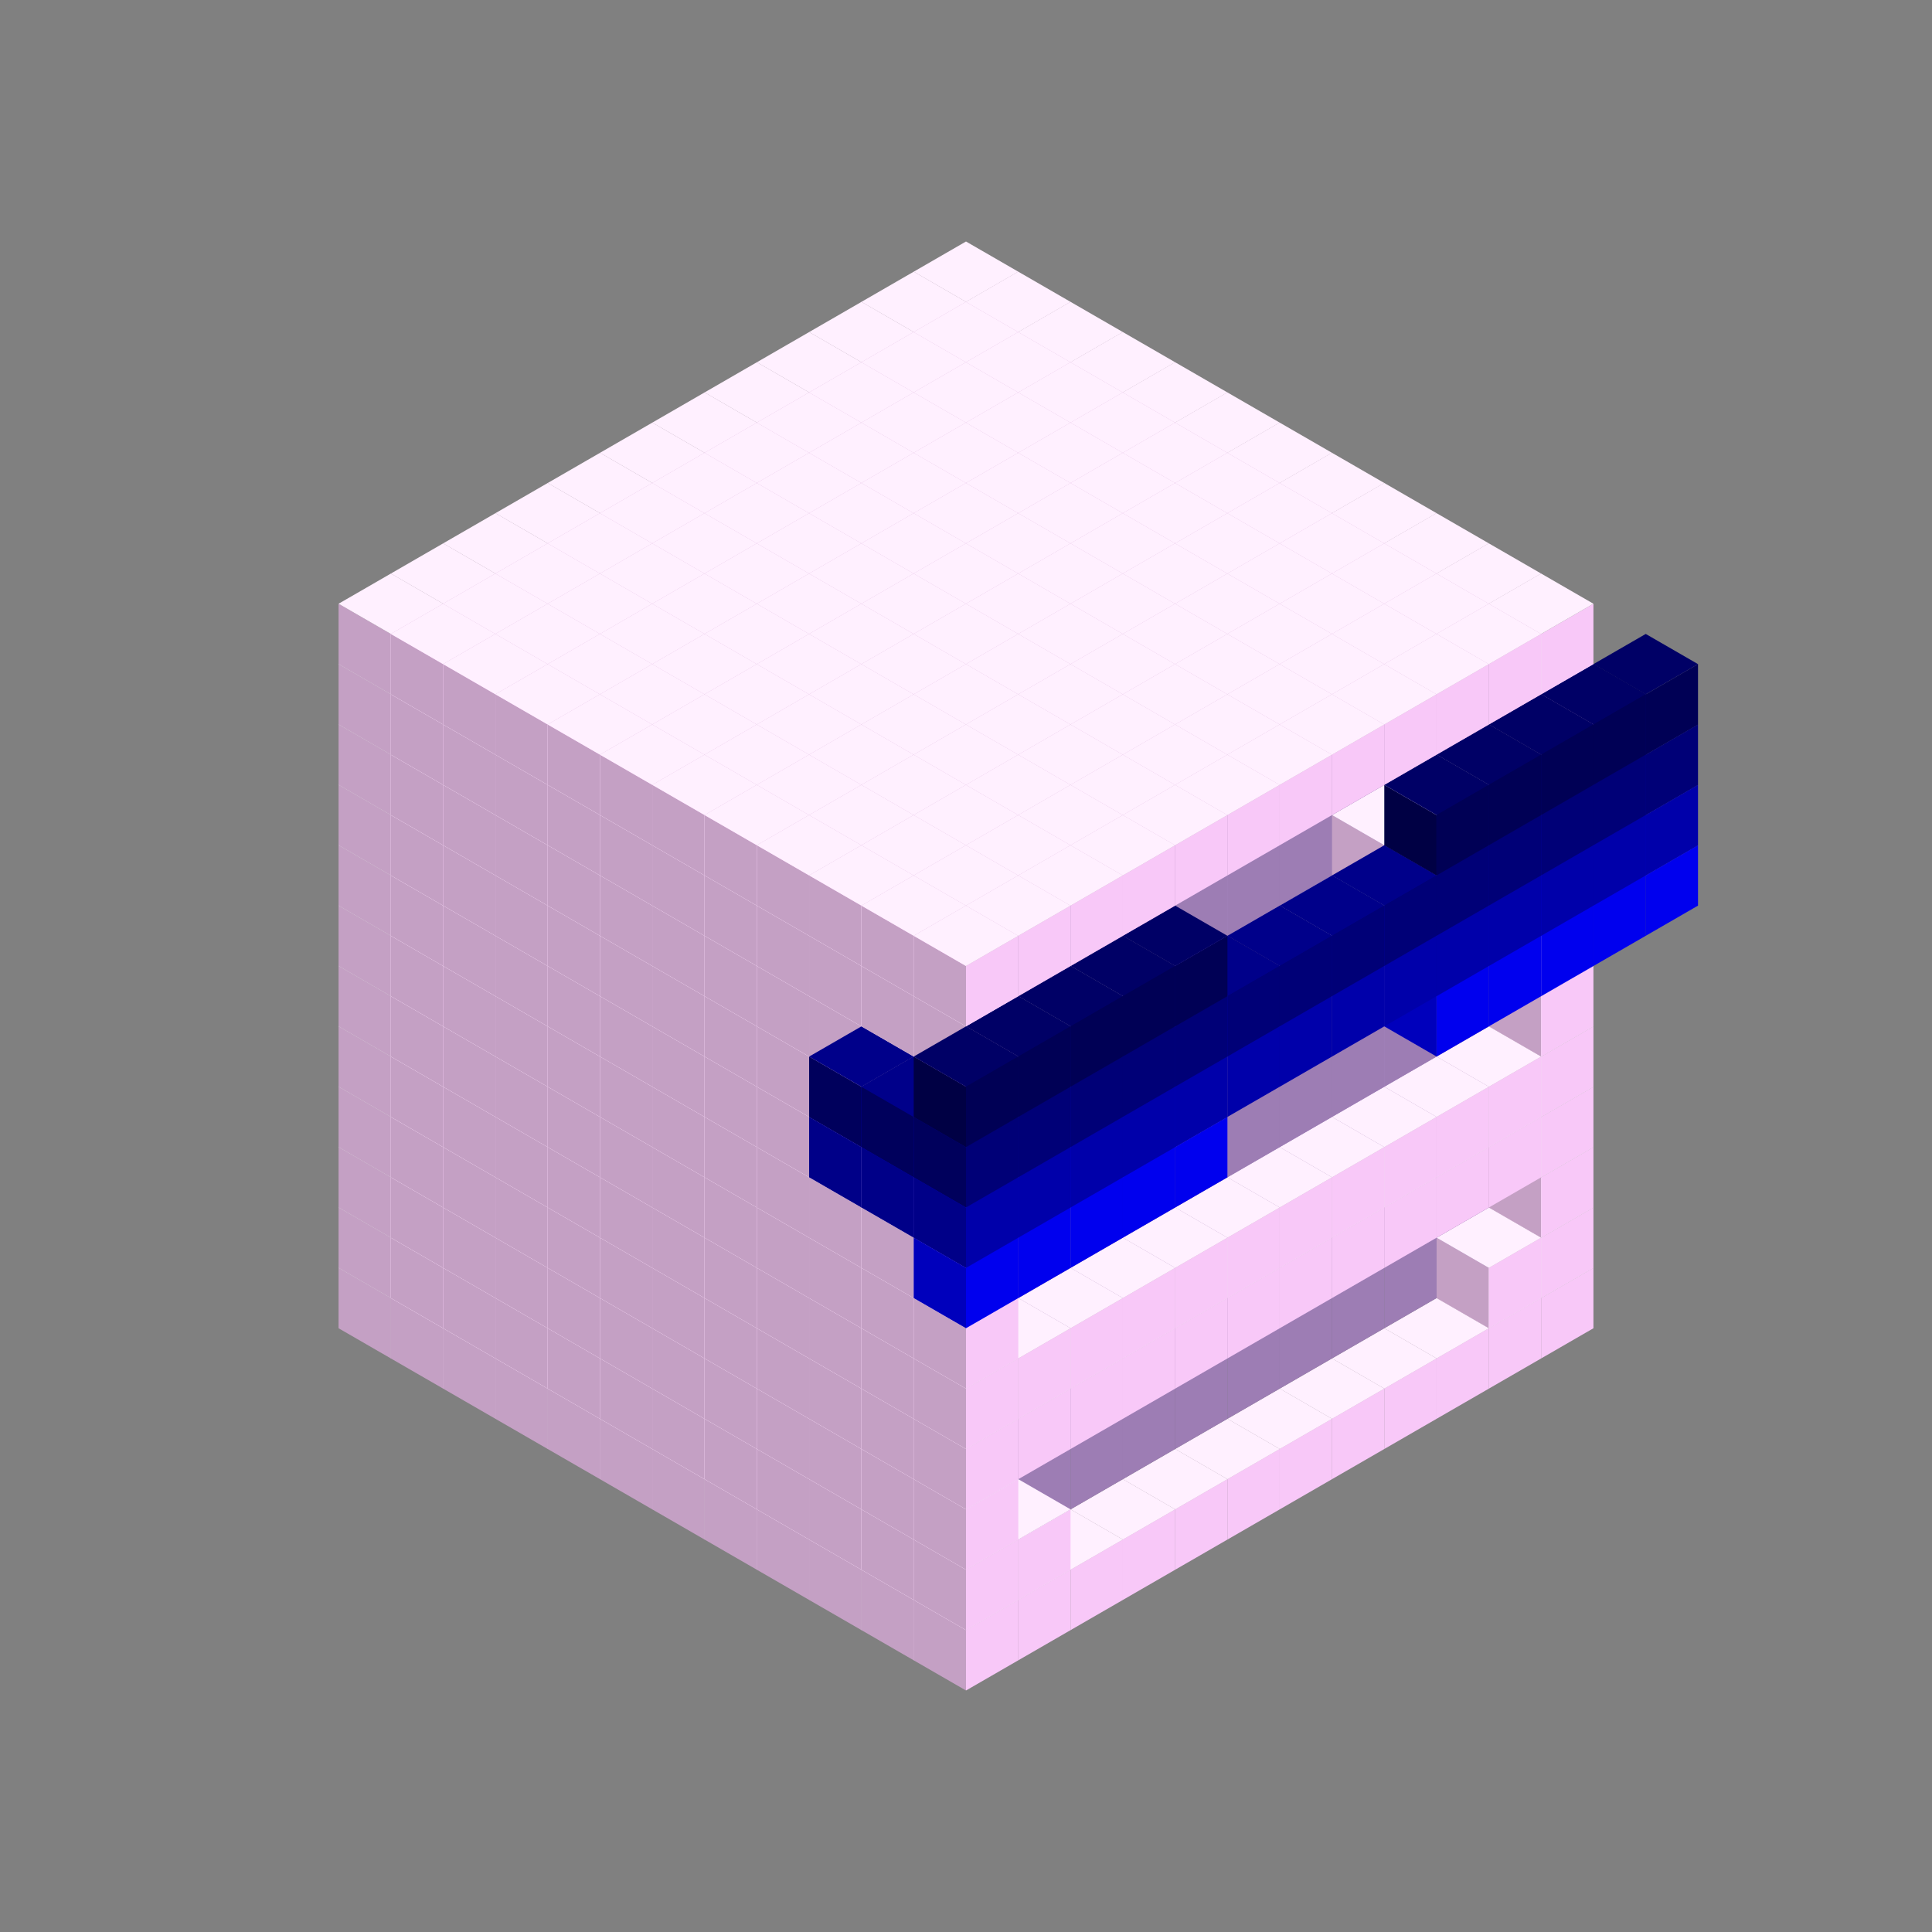 
<svg width='600' height='600' viewBox='4436371 5550000 3200000 3200000' xmlns='http://www.w3.org/2000/svg' xmlns:xlink='http://www.w3.org/1999/xlink'>
<rect x="4436371" y="5550000" width="3200000" height="3200000" fill="#808080" stroke="none"/>
<use xlink:href='#v-0x000000f1-1' transform='translate(983738,3600000)'/>
<use xlink:href='#v-0x000000f1-1' transform='translate(1070341,3650000)'/>
<use xlink:href='#v-0x000000f1-1' transform='translate(1156944,3700000)'/>
<use xlink:href='#v-0x000000f1-1' transform='translate(1243547,3750000)'/>
<use xlink:href='#v-0x000000f1-1' transform='translate(1330150,3800000)'/>
<use xlink:href='#v-0x000000f1-1' transform='translate(1416753,3850000)'/>
<use xlink:href='#v-0x000000f1-1' transform='translate(1503356,3900000)'/>
<use xlink:href='#v-0x000000f1-1' transform='translate(1589959,3950000)'/>
<use xlink:href='#v-0x000000f1-1' transform='translate(1676562,4000000)'/>
<use xlink:href='#v-0x000000f1-1' transform='translate(1763165,4050000)'/>
<use xlink:href='#v-0x000000f1-1' transform='translate(1849768,4100000)'/>
<use xlink:href='#v-0x000000f1-1' transform='translate(2889004,3600000)'/>
<use xlink:href='#v-0x000000f1-1' transform='translate(2802401,3650000)'/>
<use xlink:href='#v-0x000000f1-1' transform='translate(2715798,3700000)'/>
<use xlink:href='#v-0x000000f1-1' transform='translate(2629195,3750000)'/>
<use xlink:href='#v-0x000000f1-1' transform='translate(2542592,3800000)'/>
<use xlink:href='#v-0x000000f1-1' transform='translate(2455989,3850000)'/>
<use xlink:href='#v-0x000000f1-1' transform='translate(2369386,3900000)'/>
<use xlink:href='#v-0x000000f1-1' transform='translate(2282783,3950000)'/>
<use xlink:href='#v-0x000000f1-1' transform='translate(2196180,4000000)'/>
<use xlink:href='#v-0x000000f1-1' transform='translate(2109577,4050000)'/>
<use xlink:href='#v-0x000000f1-1' transform='translate(2022974,4100000)'/>
<use xlink:href='#v-0x000000f1-1' transform='translate(1936371,4150000)'/>
<use xlink:href='#v-0x000000f1-1' transform='translate(983738,3500000)'/>
<use xlink:href='#v-0x000000f1-1' transform='translate(1070341,3550000)'/>
<use xlink:href='#v-0x000000f1-1' transform='translate(1156944,3600000)'/>
<use xlink:href='#v-0x000000f1-1' transform='translate(1243547,3650000)'/>
<use xlink:href='#v-0x000000f1-1' transform='translate(1330150,3700000)'/>
<use xlink:href='#v-0x000000f1-1' transform='translate(1416753,3750000)'/>
<use xlink:href='#v-0x000000f1-1' transform='translate(1503356,3800000)'/>
<use xlink:href='#v-0x000000f1-1' transform='translate(1589959,3850000)'/>
<use xlink:href='#v-0x000000f1-1' transform='translate(1676562,3900000)'/>
<use xlink:href='#v-0x000000f1-1' transform='translate(1763165,3950000)'/>
<use xlink:href='#v-0x000000f1-2' transform='translate(2715798,3500000)'/>
<use xlink:href='#v-0x000000f1-2' transform='translate(2629195,3550000)'/>
<use xlink:href='#v-0x000000f1-2' transform='translate(2542592,3600000)'/>
<use xlink:href='#v-0x000000f1-2' transform='translate(2455989,3650000)'/>
<use xlink:href='#v-0x000000f1-2' transform='translate(2369386,3700000)'/>
<use xlink:href='#v-0x000000f1-2' transform='translate(2282783,3750000)'/>
<use xlink:href='#v-0x000000f1-2' transform='translate(2196180,3800000)'/>
<use xlink:href='#v-0x000000f1-2' transform='translate(2109577,3850000)'/>
<use xlink:href='#v-0x000000f1-2' transform='translate(2022974,3900000)'/>
<use xlink:href='#v-0x000000f1-2' transform='translate(1936371,3950000)'/>
<use xlink:href='#v-0x000000f1-1' transform='translate(1849768,4000000)'/>
<use xlink:href='#v-0x000000f1-1' transform='translate(2889004,3500000)'/>
<use xlink:href='#v-0x000000f1-1' transform='translate(2802401,3550000)'/>
<use xlink:href='#v-0x000000f1-1' transform='translate(2022974,4000000)'/>
<use xlink:href='#v-0x000000f1-1' transform='translate(1936371,4050000)'/>
<use xlink:href='#v-0x000000f1-1' transform='translate(983738,3400000)'/>
<use xlink:href='#v-0x000000f1-1' transform='translate(1070341,3450000)'/>
<use xlink:href='#v-0x000000f1-1' transform='translate(1156944,3500000)'/>
<use xlink:href='#v-0x000000f1-1' transform='translate(1243547,3550000)'/>
<use xlink:href='#v-0x000000f1-1' transform='translate(1330150,3600000)'/>
<use xlink:href='#v-0x000000f1-1' transform='translate(1416753,3650000)'/>
<use xlink:href='#v-0x000000f1-1' transform='translate(1503356,3700000)'/>
<use xlink:href='#v-0x000000f1-1' transform='translate(1589959,3750000)'/>
<use xlink:href='#v-0x000000f1-1' transform='translate(1676562,3800000)'/>
<use xlink:href='#v-0x000000f1-1' transform='translate(1763165,3850000)'/>
<use xlink:href='#v-0x000000f1-2' transform='translate(2715798,3400000)'/>
<use xlink:href='#v-0x000000f1-2' transform='translate(2629195,3450000)'/>
<use xlink:href='#v-0x000000f1-2' transform='translate(2542592,3500000)'/>
<use xlink:href='#v-0x000000f1-2' transform='translate(2455989,3550000)'/>
<use xlink:href='#v-0x000000f1-2' transform='translate(2369386,3600000)'/>
<use xlink:href='#v-0x000000f1-2' transform='translate(2282783,3650000)'/>
<use xlink:href='#v-0x000000f1-2' transform='translate(2196180,3700000)'/>
<use xlink:href='#v-0x000000f1-2' transform='translate(2109577,3750000)'/>
<use xlink:href='#v-0x000000f1-2' transform='translate(2022974,3800000)'/>
<use xlink:href='#v-0x000000f1-2' transform='translate(1936371,3850000)'/>
<use xlink:href='#v-0x000000f1-1' transform='translate(1849768,3900000)'/>
<use xlink:href='#v-0x000000f1-1' transform='translate(2889004,3400000)'/>
<use xlink:href='#v-0x000000f1-1' transform='translate(1936371,3950000)'/>
<use xlink:href='#v-0x000000f1-1' transform='translate(983738,3300000)'/>
<use xlink:href='#v-0x000000f1-1' transform='translate(1070341,3350000)'/>
<use xlink:href='#v-0x000000f1-1' transform='translate(1156944,3400000)'/>
<use xlink:href='#v-0x000000f1-1' transform='translate(1243547,3450000)'/>
<use xlink:href='#v-0x000000f1-1' transform='translate(1330150,3500000)'/>
<use xlink:href='#v-0x000000f1-1' transform='translate(1416753,3550000)'/>
<use xlink:href='#v-0x000000f1-1' transform='translate(1503356,3600000)'/>
<use xlink:href='#v-0x000000f1-1' transform='translate(1589959,3650000)'/>
<use xlink:href='#v-0x000000f1-1' transform='translate(1676562,3700000)'/>
<use xlink:href='#v-0x000000f1-1' transform='translate(1763165,3750000)'/>
<use xlink:href='#v-0x000000f1-2' transform='translate(2715798,3300000)'/>
<use xlink:href='#v-0x000000f1-2' transform='translate(2629195,3350000)'/>
<use xlink:href='#v-0x000000f1-2' transform='translate(2542592,3400000)'/>
<use xlink:href='#v-0x000000f1-2' transform='translate(2455989,3450000)'/>
<use xlink:href='#v-0x000000f1-2' transform='translate(2369386,3500000)'/>
<use xlink:href='#v-0x000000f1-2' transform='translate(2282783,3550000)'/>
<use xlink:href='#v-0x000000f1-2' transform='translate(2196180,3600000)'/>
<use xlink:href='#v-0x000000f1-2' transform='translate(2109577,3650000)'/>
<use xlink:href='#v-0x000000f1-2' transform='translate(2022974,3700000)'/>
<use xlink:href='#v-0x000000f1-2' transform='translate(1936371,3750000)'/>
<use xlink:href='#v-0x000000f1-1' transform='translate(1849768,3800000)'/>
<use xlink:href='#v-0x000000f1-1' transform='translate(2889004,3300000)'/>
<use xlink:href='#v-0x000000f1-1' transform='translate(2802401,3350000)'/>
<use xlink:href='#v-0x000000f1-1' transform='translate(2715798,3400000)'/>
<use xlink:href='#v-0x000000f1-1' transform='translate(2629195,3450000)'/>
<use xlink:href='#v-0x000000f1-1' transform='translate(2542592,3500000)'/>
<use xlink:href='#v-0x000000f1-1' transform='translate(2455989,3550000)'/>
<use xlink:href='#v-0x000000f1-1' transform='translate(2369386,3600000)'/>
<use xlink:href='#v-0x000000f1-1' transform='translate(2282783,3650000)'/>
<use xlink:href='#v-0x000000f1-1' transform='translate(2196180,3700000)'/>
<use xlink:href='#v-0x000000f1-1' transform='translate(2109577,3750000)'/>
<use xlink:href='#v-0x000000f1-1' transform='translate(2022974,3800000)'/>
<use xlink:href='#v-0x000000f1-1' transform='translate(1936371,3850000)'/>
<use xlink:href='#v-0x000000f1-1' transform='translate(983738,3200000)'/>
<use xlink:href='#v-0x000000f1-1' transform='translate(1070341,3250000)'/>
<use xlink:href='#v-0x000000f1-1' transform='translate(1156944,3300000)'/>
<use xlink:href='#v-0x000000f1-1' transform='translate(1243547,3350000)'/>
<use xlink:href='#v-0x000000f1-1' transform='translate(1330150,3400000)'/>
<use xlink:href='#v-0x000000f1-1' transform='translate(1416753,3450000)'/>
<use xlink:href='#v-0x000000f1-1' transform='translate(1503356,3500000)'/>
<use xlink:href='#v-0x000000f1-1' transform='translate(1589959,3550000)'/>
<use xlink:href='#v-0x000000f1-1' transform='translate(1676562,3600000)'/>
<use xlink:href='#v-0x000000f1-1' transform='translate(1763165,3650000)'/>
<use xlink:href='#v-0x000000f1-2' transform='translate(2715798,3200000)'/>
<use xlink:href='#v-0x000000f1-2' transform='translate(2629195,3250000)'/>
<use xlink:href='#v-0x000000f1-2' transform='translate(2542592,3300000)'/>
<use xlink:href='#v-0x000000f1-2' transform='translate(2455989,3350000)'/>
<use xlink:href='#v-0x000000f1-2' transform='translate(2369386,3400000)'/>
<use xlink:href='#v-0x000000f1-2' transform='translate(2282783,3450000)'/>
<use xlink:href='#v-0x000000f1-2' transform='translate(2196180,3500000)'/>
<use xlink:href='#v-0x000000f1-2' transform='translate(2109577,3550000)'/>
<use xlink:href='#v-0x000000f1-2' transform='translate(2022974,3600000)'/>
<use xlink:href='#v-0x000000f1-2' transform='translate(1936371,3650000)'/>
<use xlink:href='#v-0x000000f1-1' transform='translate(1849768,3700000)'/>
<use xlink:href='#v-0x000000f1-1' transform='translate(2889004,3200000)'/>
<use xlink:href='#v-0x000000f1-1' transform='translate(2802401,3250000)'/>
<use xlink:href='#v-0x000000f1-1' transform='translate(2715798,3300000)'/>
<use xlink:href='#v-0x000000f1-1' transform='translate(2629195,3350000)'/>
<use xlink:href='#v-0x000000f1-1' transform='translate(2542592,3400000)'/>
<use xlink:href='#v-0x000000f1-1' transform='translate(2455989,3450000)'/>
<use xlink:href='#v-0x000000f1-1' transform='translate(2369386,3500000)'/>
<use xlink:href='#v-0x000000f1-1' transform='translate(2282783,3550000)'/>
<use xlink:href='#v-0x000000f1-1' transform='translate(2196180,3600000)'/>
<use xlink:href='#v-0x000000f1-1' transform='translate(2109577,3650000)'/>
<use xlink:href='#v-0x000000f1-1' transform='translate(2022974,3700000)'/>
<use xlink:href='#v-0x000000f1-1' transform='translate(1936371,3750000)'/>
<use xlink:href='#v-0x000000f1-1' transform='translate(983738,3100000)'/>
<use xlink:href='#v-0x000000f1-1' transform='translate(1070341,3150000)'/>
<use xlink:href='#v-0x000000f1-1' transform='translate(1156944,3200000)'/>
<use xlink:href='#v-0x000000f1-1' transform='translate(1243547,3250000)'/>
<use xlink:href='#v-0x000000f1-1' transform='translate(1330150,3300000)'/>
<use xlink:href='#v-0x000000f1-1' transform='translate(1416753,3350000)'/>
<use xlink:href='#v-0x000000f1-1' transform='translate(1503356,3400000)'/>
<use xlink:href='#v-0x000000f1-1' transform='translate(1589959,3450000)'/>
<use xlink:href='#v-0x000000f1-1' transform='translate(1676562,3500000)'/>
<use xlink:href='#v-0x000000f1-1' transform='translate(1763165,3550000)'/>
<use xlink:href='#v-0x000000f1-2' transform='translate(2715798,3100000)'/>
<use xlink:href='#v-0x000000f1-2' transform='translate(2629195,3150000)'/>
<use xlink:href='#v-0x000000f1-2' transform='translate(2542592,3200000)'/>
<use xlink:href='#v-0x000000f1-2' transform='translate(2455989,3250000)'/>
<use xlink:href='#v-0x000000f1-2' transform='translate(2369386,3300000)'/>
<use xlink:href='#v-0x000000f1-2' transform='translate(2282783,3350000)'/>
<use xlink:href='#v-0x000000f1-2' transform='translate(2196180,3400000)'/>
<use xlink:href='#v-0x000000f1-2' transform='translate(2109577,3450000)'/>
<use xlink:href='#v-0x000000f1-2' transform='translate(2022974,3500000)'/>
<use xlink:href='#v-0x000000f1-2' transform='translate(1936371,3550000)'/>
<use xlink:href='#v-0x000000f1-1' transform='translate(1849768,3600000)'/>
<use xlink:href='#v-0x000000f1-1' transform='translate(2889004,3100000)'/>
<use xlink:href='#v-0x000000f1-1' transform='translate(1936371,3650000)'/>
<use xlink:href='#v-0x000000f1-1' transform='translate(983738,3000000)'/>
<use xlink:href='#v-0x000000f1-1' transform='translate(1070341,3050000)'/>
<use xlink:href='#v-0x000000f1-1' transform='translate(1156944,3100000)'/>
<use xlink:href='#v-0x000000f1-1' transform='translate(1243547,3150000)'/>
<use xlink:href='#v-0x000000f1-1' transform='translate(1330150,3200000)'/>
<use xlink:href='#v-0x000000f1-1' transform='translate(1416753,3250000)'/>
<use xlink:href='#v-0x000000f1-1' transform='translate(1503356,3300000)'/>
<use xlink:href='#v-0x000000f1-1' transform='translate(1589959,3350000)'/>
<use xlink:href='#v-0x000000f1-1' transform='translate(1676562,3400000)'/>
<use xlink:href='#v-0x000000f1-1' transform='translate(1763165,3450000)'/>
<use xlink:href='#v-0x000000f1-2' transform='translate(2715798,3000000)'/>
<use xlink:href='#v-0x000000f1-2' transform='translate(2629195,3050000)'/>
<use xlink:href='#v-0x000000f1-2' transform='translate(2542592,3100000)'/>
<use xlink:href='#v-0x000000f1-2' transform='translate(2455989,3150000)'/>
<use xlink:href='#v-0x000000f1-2' transform='translate(2369386,3200000)'/>
<use xlink:href='#v-0x000000f1-2' transform='translate(2282783,3250000)'/>
<use xlink:href='#v-0x000000f1-2' transform='translate(2196180,3300000)'/>
<use xlink:href='#v-0x000000f1-2' transform='translate(2109577,3350000)'/>
<use xlink:href='#v-0x000000f1-2' transform='translate(2022974,3400000)'/>
<use xlink:href='#v-0x000000f1-2' transform='translate(1936371,3450000)'/>
<use xlink:href='#v-0x000000f1-1' transform='translate(1849768,3500000)'/>
<use xlink:href='#v-0x000000f1-1' transform='translate(2889004,3000000)'/>
<use xlink:href='#v-0x000000f1-1' transform='translate(1936371,3550000)'/>
<use xlink:href='#v-0x000000f1-1' transform='translate(983738,2900000)'/>
<use xlink:href='#v-0x000000f1-1' transform='translate(1070341,2950000)'/>
<use xlink:href='#v-0x000000f1-1' transform='translate(1156944,3000000)'/>
<use xlink:href='#v-0x000000f1-1' transform='translate(1243547,3050000)'/>
<use xlink:href='#v-0x000000f1-1' transform='translate(1330150,3100000)'/>
<use xlink:href='#v-0x000000f1-1' transform='translate(1416753,3150000)'/>
<use xlink:href='#v-0x000000f1-1' transform='translate(1503356,3200000)'/>
<use xlink:href='#v-0x000000f1-1' transform='translate(1589959,3250000)'/>
<use xlink:href='#v-0x000000f1-1' transform='translate(1676562,3300000)'/>
<use xlink:href='#v-0x000000f1-1' transform='translate(1763165,3350000)'/>
<use xlink:href='#v-0x000000f1-2' transform='translate(2715798,2900000)'/>
<use xlink:href='#v-0x000000f1-2' transform='translate(2629195,2950000)'/>
<use xlink:href='#v-0x000000f1-2' transform='translate(2542592,3000000)'/>
<use xlink:href='#v-0x000000f1-2' transform='translate(2455989,3050000)'/>
<use xlink:href='#v-0x000000f1-2' transform='translate(2369386,3100000)'/>
<use xlink:href='#v-0x000000f1-2' transform='translate(2282783,3150000)'/>
<use xlink:href='#v-0x000000f1-2' transform='translate(2196180,3200000)'/>
<use xlink:href='#v-0x000000f1-2' transform='translate(2109577,3250000)'/>
<use xlink:href='#v-0x000000f1-2' transform='translate(2022974,3300000)'/>
<use xlink:href='#v-0x000000f1-2' transform='translate(1936371,3350000)'/>
<use xlink:href='#v-0x000000f1-1' transform='translate(1849768,3400000)'/>
<use xlink:href='#v-0x000000f1-1' transform='translate(2889004,2900000)'/>
<use xlink:href='#v-0x000000f1-1' transform='translate(2802401,2950000)'/>
<use xlink:href='#v-0x000000f1-1' transform='translate(2715798,3000000)'/>
<use xlink:href='#v-0x000000f1-1' transform='translate(2629195,3050000)'/>
<use xlink:href='#v-0x000000f1-1' transform='translate(2196180,3300000)'/>
<use xlink:href='#v-0x000000f1-1' transform='translate(2109577,3350000)'/>
<use xlink:href='#v-0x000000f1-1' transform='translate(2022974,3400000)'/>
<use xlink:href='#v-0x000000f1-1' transform='translate(1936371,3450000)'/>
<use xlink:href='#v-0x000000f1-7' transform='translate(3062210,2900000)'/>
<use xlink:href='#v-0x000000f1-7' transform='translate(2975607,2950000)'/>
<use xlink:href='#v-0x000000f1-7' transform='translate(2889004,3000000)'/>
<use xlink:href='#v-0x000000f1-7' transform='translate(2802401,3050000)'/>
<use xlink:href='#v-0x000000f1-7' transform='translate(2715798,3100000)'/>
<use xlink:href='#v-0x000000f1-7' transform='translate(2282783,3350000)'/>
<use xlink:href='#v-0x000000f1-7' transform='translate(2196180,3400000)'/>
<use xlink:href='#v-0x000000f1-7' transform='translate(2109577,3450000)'/>
<use xlink:href='#v-0x000000f1-7' transform='translate(2022974,3500000)'/>
<use xlink:href='#v-0x000000f1-7' transform='translate(1936371,3550000)'/>
<use xlink:href='#v-0x000000f1-1' transform='translate(983738,2800000)'/>
<use xlink:href='#v-0x000000f1-1' transform='translate(1070341,2850000)'/>
<use xlink:href='#v-0x000000f1-1' transform='translate(1156944,2900000)'/>
<use xlink:href='#v-0x000000f1-1' transform='translate(1243547,2950000)'/>
<use xlink:href='#v-0x000000f1-1' transform='translate(1330150,3000000)'/>
<use xlink:href='#v-0x000000f1-1' transform='translate(1416753,3050000)'/>
<use xlink:href='#v-0x000000f1-1' transform='translate(1503356,3100000)'/>
<use xlink:href='#v-0x000000f1-1' transform='translate(1589959,3150000)'/>
<use xlink:href='#v-0x000000f1-1' transform='translate(1676562,3200000)'/>
<use xlink:href='#v-0x000000f1-1' transform='translate(1763165,3250000)'/>
<use xlink:href='#v-0x000000f1-6' transform='translate(2889004,2700000)'/>
<use xlink:href='#v-0x000000f1-2' transform='translate(2715798,2800000)'/>
<use xlink:href='#v-0x000000f1-2' transform='translate(2629195,2850000)'/>
<use xlink:href='#v-0x000000f1-2' transform='translate(2542592,2900000)'/>
<use xlink:href='#v-0x000000f1-2' transform='translate(2455989,2950000)'/>
<use xlink:href='#v-0x000000f1-2' transform='translate(2369386,3000000)'/>
<use xlink:href='#v-0x000000f1-2' transform='translate(2282783,3050000)'/>
<use xlink:href='#v-0x000000f1-2' transform='translate(2196180,3100000)'/>
<use xlink:href='#v-0x000000f1-2' transform='translate(2109577,3150000)'/>
<use xlink:href='#v-0x000000f1-2' transform='translate(2022974,3200000)'/>
<use xlink:href='#v-0x000000f1-2' transform='translate(1936371,3250000)'/>
<use xlink:href='#v-0x000000f1-1' transform='translate(1849768,3300000)'/>
<use xlink:href='#v-0x000000f1-6' transform='translate(1763165,3350000)'/>
<use xlink:href='#v-0x000000f1-6' transform='translate(2975607,2750000)'/>
<use xlink:href='#v-0x000000f1-1' transform='translate(2889004,2800000)'/>
<use xlink:href='#v-0x000000f1-1' transform='translate(2802401,2850000)'/>
<use xlink:href='#v-0x000000f1-3' transform='translate(2715798,2900000)'/>
<use xlink:href='#v-0x000000f1-3' transform='translate(2629195,2950000)'/>
<use xlink:href='#v-0x000000f1-1' transform='translate(2542592,3000000)'/>
<use xlink:href='#v-0x000000f1-1' transform='translate(2282783,3150000)'/>
<use xlink:href='#v-0x000000f1-3' transform='translate(2196180,3200000)'/>
<use xlink:href='#v-0x000000f1-3' transform='translate(2109577,3250000)'/>
<use xlink:href='#v-0x000000f1-1' transform='translate(2022974,3300000)'/>
<use xlink:href='#v-0x000000f1-1' transform='translate(1936371,3350000)'/>
<use xlink:href='#v-0x000000f1-6' transform='translate(1849768,3400000)'/>
<use xlink:href='#v-0x000000f1-6' transform='translate(3062210,2800000)'/>
<use xlink:href='#v-0x000000f1-6' transform='translate(2975607,2850000)'/>
<use xlink:href='#v-0x000000f1-6' transform='translate(2889004,2900000)'/>
<use xlink:href='#v-0x000000f1-6' transform='translate(2802401,2950000)'/>
<use xlink:href='#v-0x000000f1-6' transform='translate(2715798,3000000)'/>
<use xlink:href='#v-0x000000f1-6' transform='translate(2629195,3050000)'/>
<use xlink:href='#v-0x000000f1-6' transform='translate(2542592,3100000)'/>
<use xlink:href='#v-0x000000f1-6' transform='translate(2455989,3150000)'/>
<use xlink:href='#v-0x000000f1-6' transform='translate(2369386,3200000)'/>
<use xlink:href='#v-0x000000f1-6' transform='translate(2282783,3250000)'/>
<use xlink:href='#v-0x000000f1-6' transform='translate(2196180,3300000)'/>
<use xlink:href='#v-0x000000f1-6' transform='translate(2109577,3350000)'/>
<use xlink:href='#v-0x000000f1-6' transform='translate(2022974,3400000)'/>
<use xlink:href='#v-0x000000f1-6' transform='translate(1936371,3450000)'/>
<use xlink:href='#v-0x000000f1-1' transform='translate(983738,2700000)'/>
<use xlink:href='#v-0x000000f1-1' transform='translate(1070341,2750000)'/>
<use xlink:href='#v-0x000000f1-1' transform='translate(1156944,2800000)'/>
<use xlink:href='#v-0x000000f1-1' transform='translate(1243547,2850000)'/>
<use xlink:href='#v-0x000000f1-1' transform='translate(1330150,2900000)'/>
<use xlink:href='#v-0x000000f1-1' transform='translate(1416753,2950000)'/>
<use xlink:href='#v-0x000000f1-1' transform='translate(1503356,3000000)'/>
<use xlink:href='#v-0x000000f1-1' transform='translate(1589959,3050000)'/>
<use xlink:href='#v-0x000000f1-1' transform='translate(1676562,3100000)'/>
<use xlink:href='#v-0x000000f1-1' transform='translate(1763165,3150000)'/>
<use xlink:href='#v-0x000000f1-5' transform='translate(2889004,2600000)'/>
<use xlink:href='#v-0x000000f1-2' transform='translate(2715798,2700000)'/>
<use xlink:href='#v-0x000000f1-2' transform='translate(2629195,2750000)'/>
<use xlink:href='#v-0x000000f1-2' transform='translate(2542592,2800000)'/>
<use xlink:href='#v-0x000000f1-2' transform='translate(2455989,2850000)'/>
<use xlink:href='#v-0x000000f1-2' transform='translate(2369386,2900000)'/>
<use xlink:href='#v-0x000000f1-2' transform='translate(2282783,2950000)'/>
<use xlink:href='#v-0x000000f1-2' transform='translate(2196180,3000000)'/>
<use xlink:href='#v-0x000000f1-2' transform='translate(2109577,3050000)'/>
<use xlink:href='#v-0x000000f1-2' transform='translate(2022974,3100000)'/>
<use xlink:href='#v-0x000000f1-2' transform='translate(1936371,3150000)'/>
<use xlink:href='#v-0x000000f1-1' transform='translate(1849768,3200000)'/>
<use xlink:href='#v-0x000000f1-5' transform='translate(1763165,3250000)'/>
<use xlink:href='#v-0x000000f1-5' transform='translate(2975607,2650000)'/>
<use xlink:href='#v-0x000000f1-1' transform='translate(2889004,2700000)'/>
<use xlink:href='#v-0x000000f1-1' transform='translate(2802401,2750000)'/>
<use xlink:href='#v-0x000000f1-1' transform='translate(2715798,2800000)'/>
<use xlink:href='#v-0x000000f1-1' transform='translate(2629195,2850000)'/>
<use xlink:href='#v-0x000000f1-1' transform='translate(2196180,3100000)'/>
<use xlink:href='#v-0x000000f1-1' transform='translate(2109577,3150000)'/>
<use xlink:href='#v-0x000000f1-1' transform='translate(2022974,3200000)'/>
<use xlink:href='#v-0x000000f1-1' transform='translate(1936371,3250000)'/>
<use xlink:href='#v-0x000000f1-5' transform='translate(1849768,3300000)'/>
<use xlink:href='#v-0x000000f1-5' transform='translate(3062210,2700000)'/>
<use xlink:href='#v-0x000000f1-5' transform='translate(2975607,2750000)'/>
<use xlink:href='#v-0x000000f1-5' transform='translate(2889004,2800000)'/>
<use xlink:href='#v-0x000000f1-5' transform='translate(2802401,2850000)'/>
<use xlink:href='#v-0x000000f1-5' transform='translate(2715798,2900000)'/>
<use xlink:href='#v-0x000000f1-5' transform='translate(2629195,2950000)'/>
<use xlink:href='#v-0x000000f1-5' transform='translate(2542592,3000000)'/>
<use xlink:href='#v-0x000000f1-5' transform='translate(2455989,3050000)'/>
<use xlink:href='#v-0x000000f1-5' transform='translate(2369386,3100000)'/>
<use xlink:href='#v-0x000000f1-5' transform='translate(2282783,3150000)'/>
<use xlink:href='#v-0x000000f1-5' transform='translate(2196180,3200000)'/>
<use xlink:href='#v-0x000000f1-5' transform='translate(2109577,3250000)'/>
<use xlink:href='#v-0x000000f1-5' transform='translate(2022974,3300000)'/>
<use xlink:href='#v-0x000000f1-5' transform='translate(1936371,3350000)'/>
<use xlink:href='#v-0x000000f1-1' transform='translate(983738,2600000)'/>
<use xlink:href='#v-0x000000f1-1' transform='translate(1070341,2650000)'/>
<use xlink:href='#v-0x000000f1-1' transform='translate(1156944,2700000)'/>
<use xlink:href='#v-0x000000f1-1' transform='translate(1243547,2750000)'/>
<use xlink:href='#v-0x000000f1-1' transform='translate(1330150,2800000)'/>
<use xlink:href='#v-0x000000f1-1' transform='translate(1416753,2850000)'/>
<use xlink:href='#v-0x000000f1-1' transform='translate(1503356,2900000)'/>
<use xlink:href='#v-0x000000f1-1' transform='translate(1589959,2950000)'/>
<use xlink:href='#v-0x000000f1-1' transform='translate(1676562,3000000)'/>
<use xlink:href='#v-0x000000f1-1' transform='translate(1763165,3050000)'/>
<use xlink:href='#v-0x000000f1-2' transform='translate(2715798,2600000)'/>
<use xlink:href='#v-0x000000f1-2' transform='translate(2629195,2650000)'/>
<use xlink:href='#v-0x000000f1-2' transform='translate(2542592,2700000)'/>
<use xlink:href='#v-0x000000f1-2' transform='translate(2455989,2750000)'/>
<use xlink:href='#v-0x000000f1-2' transform='translate(2369386,2800000)'/>
<use xlink:href='#v-0x000000f1-2' transform='translate(2282783,2850000)'/>
<use xlink:href='#v-0x000000f1-2' transform='translate(2196180,2900000)'/>
<use xlink:href='#v-0x000000f1-2' transform='translate(2109577,2950000)'/>
<use xlink:href='#v-0x000000f1-2' transform='translate(2022974,3000000)'/>
<use xlink:href='#v-0x000000f1-2' transform='translate(1936371,3050000)'/>
<use xlink:href='#v-0x000000f1-1' transform='translate(1849768,3100000)'/>
<use xlink:href='#v-0x000000f1-1' transform='translate(2889004,2600000)'/>
<use xlink:href='#v-0x000000f1-1' transform='translate(1936371,3150000)'/>
<use xlink:href='#v-0x000000f1-4' transform='translate(3062210,2600000)'/>
<use xlink:href='#v-0x000000f1-4' transform='translate(2975607,2650000)'/>
<use xlink:href='#v-0x000000f1-4' transform='translate(2889004,2700000)'/>
<use xlink:href='#v-0x000000f1-4' transform='translate(2802401,2750000)'/>
<use xlink:href='#v-0x000000f1-4' transform='translate(2715798,2800000)'/>
<use xlink:href='#v-0x000000f1-4' transform='translate(2282783,3050000)'/>
<use xlink:href='#v-0x000000f1-4' transform='translate(2196180,3100000)'/>
<use xlink:href='#v-0x000000f1-4' transform='translate(2109577,3150000)'/>
<use xlink:href='#v-0x000000f1-4' transform='translate(2022974,3200000)'/>
<use xlink:href='#v-0x000000f1-4' transform='translate(1936371,3250000)'/>
<use xlink:href='#v-0x000000f1-1' transform='translate(1936371,1950000)'/>
<use xlink:href='#v-0x000000f1-1' transform='translate(1849768,2000000)'/>
<use xlink:href='#v-0x000000f1-1' transform='translate(1763165,2050000)'/>
<use xlink:href='#v-0x000000f1-1' transform='translate(1676562,2100000)'/>
<use xlink:href='#v-0x000000f1-1' transform='translate(1589959,2150000)'/>
<use xlink:href='#v-0x000000f1-1' transform='translate(1503356,2200000)'/>
<use xlink:href='#v-0x000000f1-1' transform='translate(1416753,2250000)'/>
<use xlink:href='#v-0x000000f1-1' transform='translate(1330150,2300000)'/>
<use xlink:href='#v-0x000000f1-1' transform='translate(1243547,2350000)'/>
<use xlink:href='#v-0x000000f1-1' transform='translate(1156944,2400000)'/>
<use xlink:href='#v-0x000000f1-1' transform='translate(1070341,2450000)'/>
<use xlink:href='#v-0x000000f1-1' transform='translate(983738,2500000)'/>
<use xlink:href='#v-0x000000f1-1' transform='translate(2022974,2000000)'/>
<use xlink:href='#v-0x000000f1-1' transform='translate(1936371,2050000)'/>
<use xlink:href='#v-0x000000f1-1' transform='translate(1849768,2100000)'/>
<use xlink:href='#v-0x000000f1-1' transform='translate(1763165,2150000)'/>
<use xlink:href='#v-0x000000f1-1' transform='translate(1676562,2200000)'/>
<use xlink:href='#v-0x000000f1-1' transform='translate(1589959,2250000)'/>
<use xlink:href='#v-0x000000f1-1' transform='translate(1503356,2300000)'/>
<use xlink:href='#v-0x000000f1-1' transform='translate(1416753,2350000)'/>
<use xlink:href='#v-0x000000f1-1' transform='translate(1330150,2400000)'/>
<use xlink:href='#v-0x000000f1-1' transform='translate(1243547,2450000)'/>
<use xlink:href='#v-0x000000f1-1' transform='translate(1156944,2500000)'/>
<use xlink:href='#v-0x000000f1-1' transform='translate(1070341,2550000)'/>
<use xlink:href='#v-0x000000f1-1' transform='translate(2109577,2050000)'/>
<use xlink:href='#v-0x000000f1-1' transform='translate(2022974,2100000)'/>
<use xlink:href='#v-0x000000f1-1' transform='translate(1936371,2150000)'/>
<use xlink:href='#v-0x000000f1-1' transform='translate(1849768,2200000)'/>
<use xlink:href='#v-0x000000f1-1' transform='translate(1763165,2250000)'/>
<use xlink:href='#v-0x000000f1-1' transform='translate(1676562,2300000)'/>
<use xlink:href='#v-0x000000f1-1' transform='translate(1589959,2350000)'/>
<use xlink:href='#v-0x000000f1-1' transform='translate(1503356,2400000)'/>
<use xlink:href='#v-0x000000f1-1' transform='translate(1416753,2450000)'/>
<use xlink:href='#v-0x000000f1-1' transform='translate(1330150,2500000)'/>
<use xlink:href='#v-0x000000f1-1' transform='translate(1243547,2550000)'/>
<use xlink:href='#v-0x000000f1-1' transform='translate(1156944,2600000)'/>
<use xlink:href='#v-0x000000f1-1' transform='translate(2196180,2100000)'/>
<use xlink:href='#v-0x000000f1-1' transform='translate(2109577,2150000)'/>
<use xlink:href='#v-0x000000f1-1' transform='translate(2022974,2200000)'/>
<use xlink:href='#v-0x000000f1-1' transform='translate(1936371,2250000)'/>
<use xlink:href='#v-0x000000f1-1' transform='translate(1849768,2300000)'/>
<use xlink:href='#v-0x000000f1-1' transform='translate(1763165,2350000)'/>
<use xlink:href='#v-0x000000f1-1' transform='translate(1676562,2400000)'/>
<use xlink:href='#v-0x000000f1-1' transform='translate(1589959,2450000)'/>
<use xlink:href='#v-0x000000f1-1' transform='translate(1503356,2500000)'/>
<use xlink:href='#v-0x000000f1-1' transform='translate(1416753,2550000)'/>
<use xlink:href='#v-0x000000f1-1' transform='translate(1330150,2600000)'/>
<use xlink:href='#v-0x000000f1-1' transform='translate(1243547,2650000)'/>
<use xlink:href='#v-0x000000f1-1' transform='translate(2282783,2150000)'/>
<use xlink:href='#v-0x000000f1-1' transform='translate(2196180,2200000)'/>
<use xlink:href='#v-0x000000f1-1' transform='translate(2109577,2250000)'/>
<use xlink:href='#v-0x000000f1-1' transform='translate(2022974,2300000)'/>
<use xlink:href='#v-0x000000f1-1' transform='translate(1936371,2350000)'/>
<use xlink:href='#v-0x000000f1-1' transform='translate(1849768,2400000)'/>
<use xlink:href='#v-0x000000f1-1' transform='translate(1763165,2450000)'/>
<use xlink:href='#v-0x000000f1-1' transform='translate(1676562,2500000)'/>
<use xlink:href='#v-0x000000f1-1' transform='translate(1589959,2550000)'/>
<use xlink:href='#v-0x000000f1-1' transform='translate(1503356,2600000)'/>
<use xlink:href='#v-0x000000f1-1' transform='translate(1416753,2650000)'/>
<use xlink:href='#v-0x000000f1-1' transform='translate(1330150,2700000)'/>
<use xlink:href='#v-0x000000f1-1' transform='translate(2369386,2200000)'/>
<use xlink:href='#v-0x000000f1-1' transform='translate(2282783,2250000)'/>
<use xlink:href='#v-0x000000f1-1' transform='translate(2196180,2300000)'/>
<use xlink:href='#v-0x000000f1-1' transform='translate(2109577,2350000)'/>
<use xlink:href='#v-0x000000f1-1' transform='translate(2022974,2400000)'/>
<use xlink:href='#v-0x000000f1-1' transform='translate(1936371,2450000)'/>
<use xlink:href='#v-0x000000f1-1' transform='translate(1849768,2500000)'/>
<use xlink:href='#v-0x000000f1-1' transform='translate(1763165,2550000)'/>
<use xlink:href='#v-0x000000f1-1' transform='translate(1676562,2600000)'/>
<use xlink:href='#v-0x000000f1-1' transform='translate(1589959,2650000)'/>
<use xlink:href='#v-0x000000f1-1' transform='translate(1503356,2700000)'/>
<use xlink:href='#v-0x000000f1-1' transform='translate(1416753,2750000)'/>
<use xlink:href='#v-0x000000f1-1' transform='translate(2455989,2250000)'/>
<use xlink:href='#v-0x000000f1-1' transform='translate(2369386,2300000)'/>
<use xlink:href='#v-0x000000f1-1' transform='translate(2282783,2350000)'/>
<use xlink:href='#v-0x000000f1-1' transform='translate(2196180,2400000)'/>
<use xlink:href='#v-0x000000f1-1' transform='translate(2109577,2450000)'/>
<use xlink:href='#v-0x000000f1-1' transform='translate(2022974,2500000)'/>
<use xlink:href='#v-0x000000f1-1' transform='translate(1936371,2550000)'/>
<use xlink:href='#v-0x000000f1-1' transform='translate(1849768,2600000)'/>
<use xlink:href='#v-0x000000f1-1' transform='translate(1763165,2650000)'/>
<use xlink:href='#v-0x000000f1-1' transform='translate(1676562,2700000)'/>
<use xlink:href='#v-0x000000f1-1' transform='translate(1589959,2750000)'/>
<use xlink:href='#v-0x000000f1-1' transform='translate(1503356,2800000)'/>
<use xlink:href='#v-0x000000f1-1' transform='translate(2542592,2300000)'/>
<use xlink:href='#v-0x000000f1-1' transform='translate(2455989,2350000)'/>
<use xlink:href='#v-0x000000f1-1' transform='translate(2369386,2400000)'/>
<use xlink:href='#v-0x000000f1-1' transform='translate(2282783,2450000)'/>
<use xlink:href='#v-0x000000f1-1' transform='translate(2196180,2500000)'/>
<use xlink:href='#v-0x000000f1-1' transform='translate(2109577,2550000)'/>
<use xlink:href='#v-0x000000f1-1' transform='translate(2022974,2600000)'/>
<use xlink:href='#v-0x000000f1-1' transform='translate(1936371,2650000)'/>
<use xlink:href='#v-0x000000f1-1' transform='translate(1849768,2700000)'/>
<use xlink:href='#v-0x000000f1-1' transform='translate(1763165,2750000)'/>
<use xlink:href='#v-0x000000f1-1' transform='translate(1676562,2800000)'/>
<use xlink:href='#v-0x000000f1-1' transform='translate(1589959,2850000)'/>
<use xlink:href='#v-0x000000f1-1' transform='translate(2629195,2350000)'/>
<use xlink:href='#v-0x000000f1-1' transform='translate(2542592,2400000)'/>
<use xlink:href='#v-0x000000f1-1' transform='translate(2455989,2450000)'/>
<use xlink:href='#v-0x000000f1-1' transform='translate(2369386,2500000)'/>
<use xlink:href='#v-0x000000f1-1' transform='translate(2282783,2550000)'/>
<use xlink:href='#v-0x000000f1-1' transform='translate(2196180,2600000)'/>
<use xlink:href='#v-0x000000f1-1' transform='translate(2109577,2650000)'/>
<use xlink:href='#v-0x000000f1-1' transform='translate(2022974,2700000)'/>
<use xlink:href='#v-0x000000f1-1' transform='translate(1936371,2750000)'/>
<use xlink:href='#v-0x000000f1-1' transform='translate(1849768,2800000)'/>
<use xlink:href='#v-0x000000f1-1' transform='translate(1763165,2850000)'/>
<use xlink:href='#v-0x000000f1-1' transform='translate(1676562,2900000)'/>
<use xlink:href='#v-0x000000f1-1' transform='translate(2715798,2400000)'/>
<use xlink:href='#v-0x000000f1-1' transform='translate(2629195,2450000)'/>
<use xlink:href='#v-0x000000f1-1' transform='translate(2542592,2500000)'/>
<use xlink:href='#v-0x000000f1-1' transform='translate(2455989,2550000)'/>
<use xlink:href='#v-0x000000f1-1' transform='translate(2369386,2600000)'/>
<use xlink:href='#v-0x000000f1-1' transform='translate(2282783,2650000)'/>
<use xlink:href='#v-0x000000f1-1' transform='translate(2196180,2700000)'/>
<use xlink:href='#v-0x000000f1-1' transform='translate(2109577,2750000)'/>
<use xlink:href='#v-0x000000f1-1' transform='translate(2022974,2800000)'/>
<use xlink:href='#v-0x000000f1-1' transform='translate(1936371,2850000)'/>
<use xlink:href='#v-0x000000f1-1' transform='translate(1849768,2900000)'/>
<use xlink:href='#v-0x000000f1-1' transform='translate(1763165,2950000)'/>
<use xlink:href='#v-0x000000f1-1' transform='translate(2802401,2450000)'/>
<use xlink:href='#v-0x000000f1-1' transform='translate(2715798,2500000)'/>
<use xlink:href='#v-0x000000f1-1' transform='translate(2629195,2550000)'/>
<use xlink:href='#v-0x000000f1-1' transform='translate(2542592,2600000)'/>
<use xlink:href='#v-0x000000f1-1' transform='translate(2455989,2650000)'/>
<use xlink:href='#v-0x000000f1-1' transform='translate(2369386,2700000)'/>
<use xlink:href='#v-0x000000f1-1' transform='translate(2282783,2750000)'/>
<use xlink:href='#v-0x000000f1-1' transform='translate(2196180,2800000)'/>
<use xlink:href='#v-0x000000f1-1' transform='translate(2109577,2850000)'/>
<use xlink:href='#v-0x000000f1-1' transform='translate(2022974,2900000)'/>
<use xlink:href='#v-0x000000f1-1' transform='translate(1936371,2950000)'/>
<use xlink:href='#v-0x000000f1-1' transform='translate(1849768,3000000)'/>
<use xlink:href='#v-0x000000f1-1' transform='translate(2889004,2500000)'/>
<use xlink:href='#v-0x000000f1-1' transform='translate(2802401,2550000)'/>
<use xlink:href='#v-0x000000f1-1' transform='translate(2715798,2600000)'/>
<use xlink:href='#v-0x000000f1-1' transform='translate(2629195,2650000)'/>
<use xlink:href='#v-0x000000f1-1' transform='translate(2542592,2700000)'/>
<use xlink:href='#v-0x000000f1-1' transform='translate(2455989,2750000)'/>
<use xlink:href='#v-0x000000f1-1' transform='translate(2369386,2800000)'/>
<use xlink:href='#v-0x000000f1-1' transform='translate(2282783,2850000)'/>
<use xlink:href='#v-0x000000f1-1' transform='translate(2196180,2900000)'/>
<use xlink:href='#v-0x000000f1-1' transform='translate(2109577,2950000)'/>
<use xlink:href='#v-0x000000f1-1' transform='translate(2022974,3000000)'/>
<use xlink:href='#v-0x000000f1-1' transform='translate(1936371,3050000)'/>
<defs>
<g id='v-0x000000f1-1'>
<polygon points='4100000,4100000 4100000,4200000 4013397,4150000 4013397,4050000' fill='#c4a0c4'/>
<polygon points='4100000,4100000 4100000,4200000 4186602,4150000 4186602,4050000' fill='#f8c8f8'/>
<polygon points='4100000,4100000 4013397,4050000 4100000,4000000 4186602,4050000' fill='#fff0ff'/>
</g>
<g id='v-0x000000f1-2'>
<polygon points='4100000,4100000 4100000,4200000 4013397,4150000 4013397,4050000' fill='#7c6490'/>
<polygon points='4100000,4100000 4100000,4200000 4186602,4150000 4186602,4050000' fill='#9d7db4'/>
<polygon points='4100000,4100000 4013397,4050000 4100000,4000000 4186602,4050000' fill='#ba96d8'/>
</g>
<g id='v-0x000000f1-3'>
<polygon points='4100000,4100000 4100000,4200000 4013397,4150000 4013397,4050000' fill='#0098cc'/>
<polygon points='4100000,4100000 4100000,4200000 4186602,4150000 4186602,4050000' fill='#00c0ff'/>
<polygon points='4100000,4100000 4013397,4050000 4100000,4000000 4186602,4050000' fill='#00e4ff'/>
</g>
<g id='v-0x000000f1-4'>
<polygon points='4100000,4100000 4100000,4200000 4013397,4150000 4013397,4050000' fill='#000044'/>
<polygon points='4100000,4100000 4100000,4200000 4186602,4150000 4186602,4050000' fill='#000055'/>
<polygon points='4100000,4100000 4013397,4050000 4100000,4000000 4186602,4050000' fill='#000066'/>
</g>
<g id='v-0x000000f1-5'>
<polygon points='4100000,4100000 4100000,4200000 4013397,4150000 4013397,4050000' fill='#00005c'/>
<polygon points='4100000,4100000 4100000,4200000 4186602,4150000 4186602,4050000' fill='#000077'/>
<polygon points='4100000,4100000 4013397,4050000 4100000,4000000 4186602,4050000' fill='#00008a'/>
</g>
<g id='v-0x000000f1-6'>
<polygon points='4100000,4100000 4100000,4200000 4013397,4150000 4013397,4050000' fill='#000088'/>
<polygon points='4100000,4100000 4100000,4200000 4186602,4150000 4186602,4050000' fill='#0000aa'/>
<polygon points='4100000,4100000 4013397,4050000 4100000,4000000 4186602,4050000' fill='#0000cc'/>
</g>
<g id='v-0x000000f1-7'>
<polygon points='4100000,4100000 4100000,4200000 4013397,4150000 4013397,4050000' fill='#0000bc'/>
<polygon points='4100000,4100000 4100000,4200000 4186602,4150000 4186602,4050000' fill='#0000ee'/>
<polygon points='4100000,4100000 4013397,4050000 4100000,4000000 4186602,4050000' fill='#0000ff'/>
</g>
</defs>
</svg>
